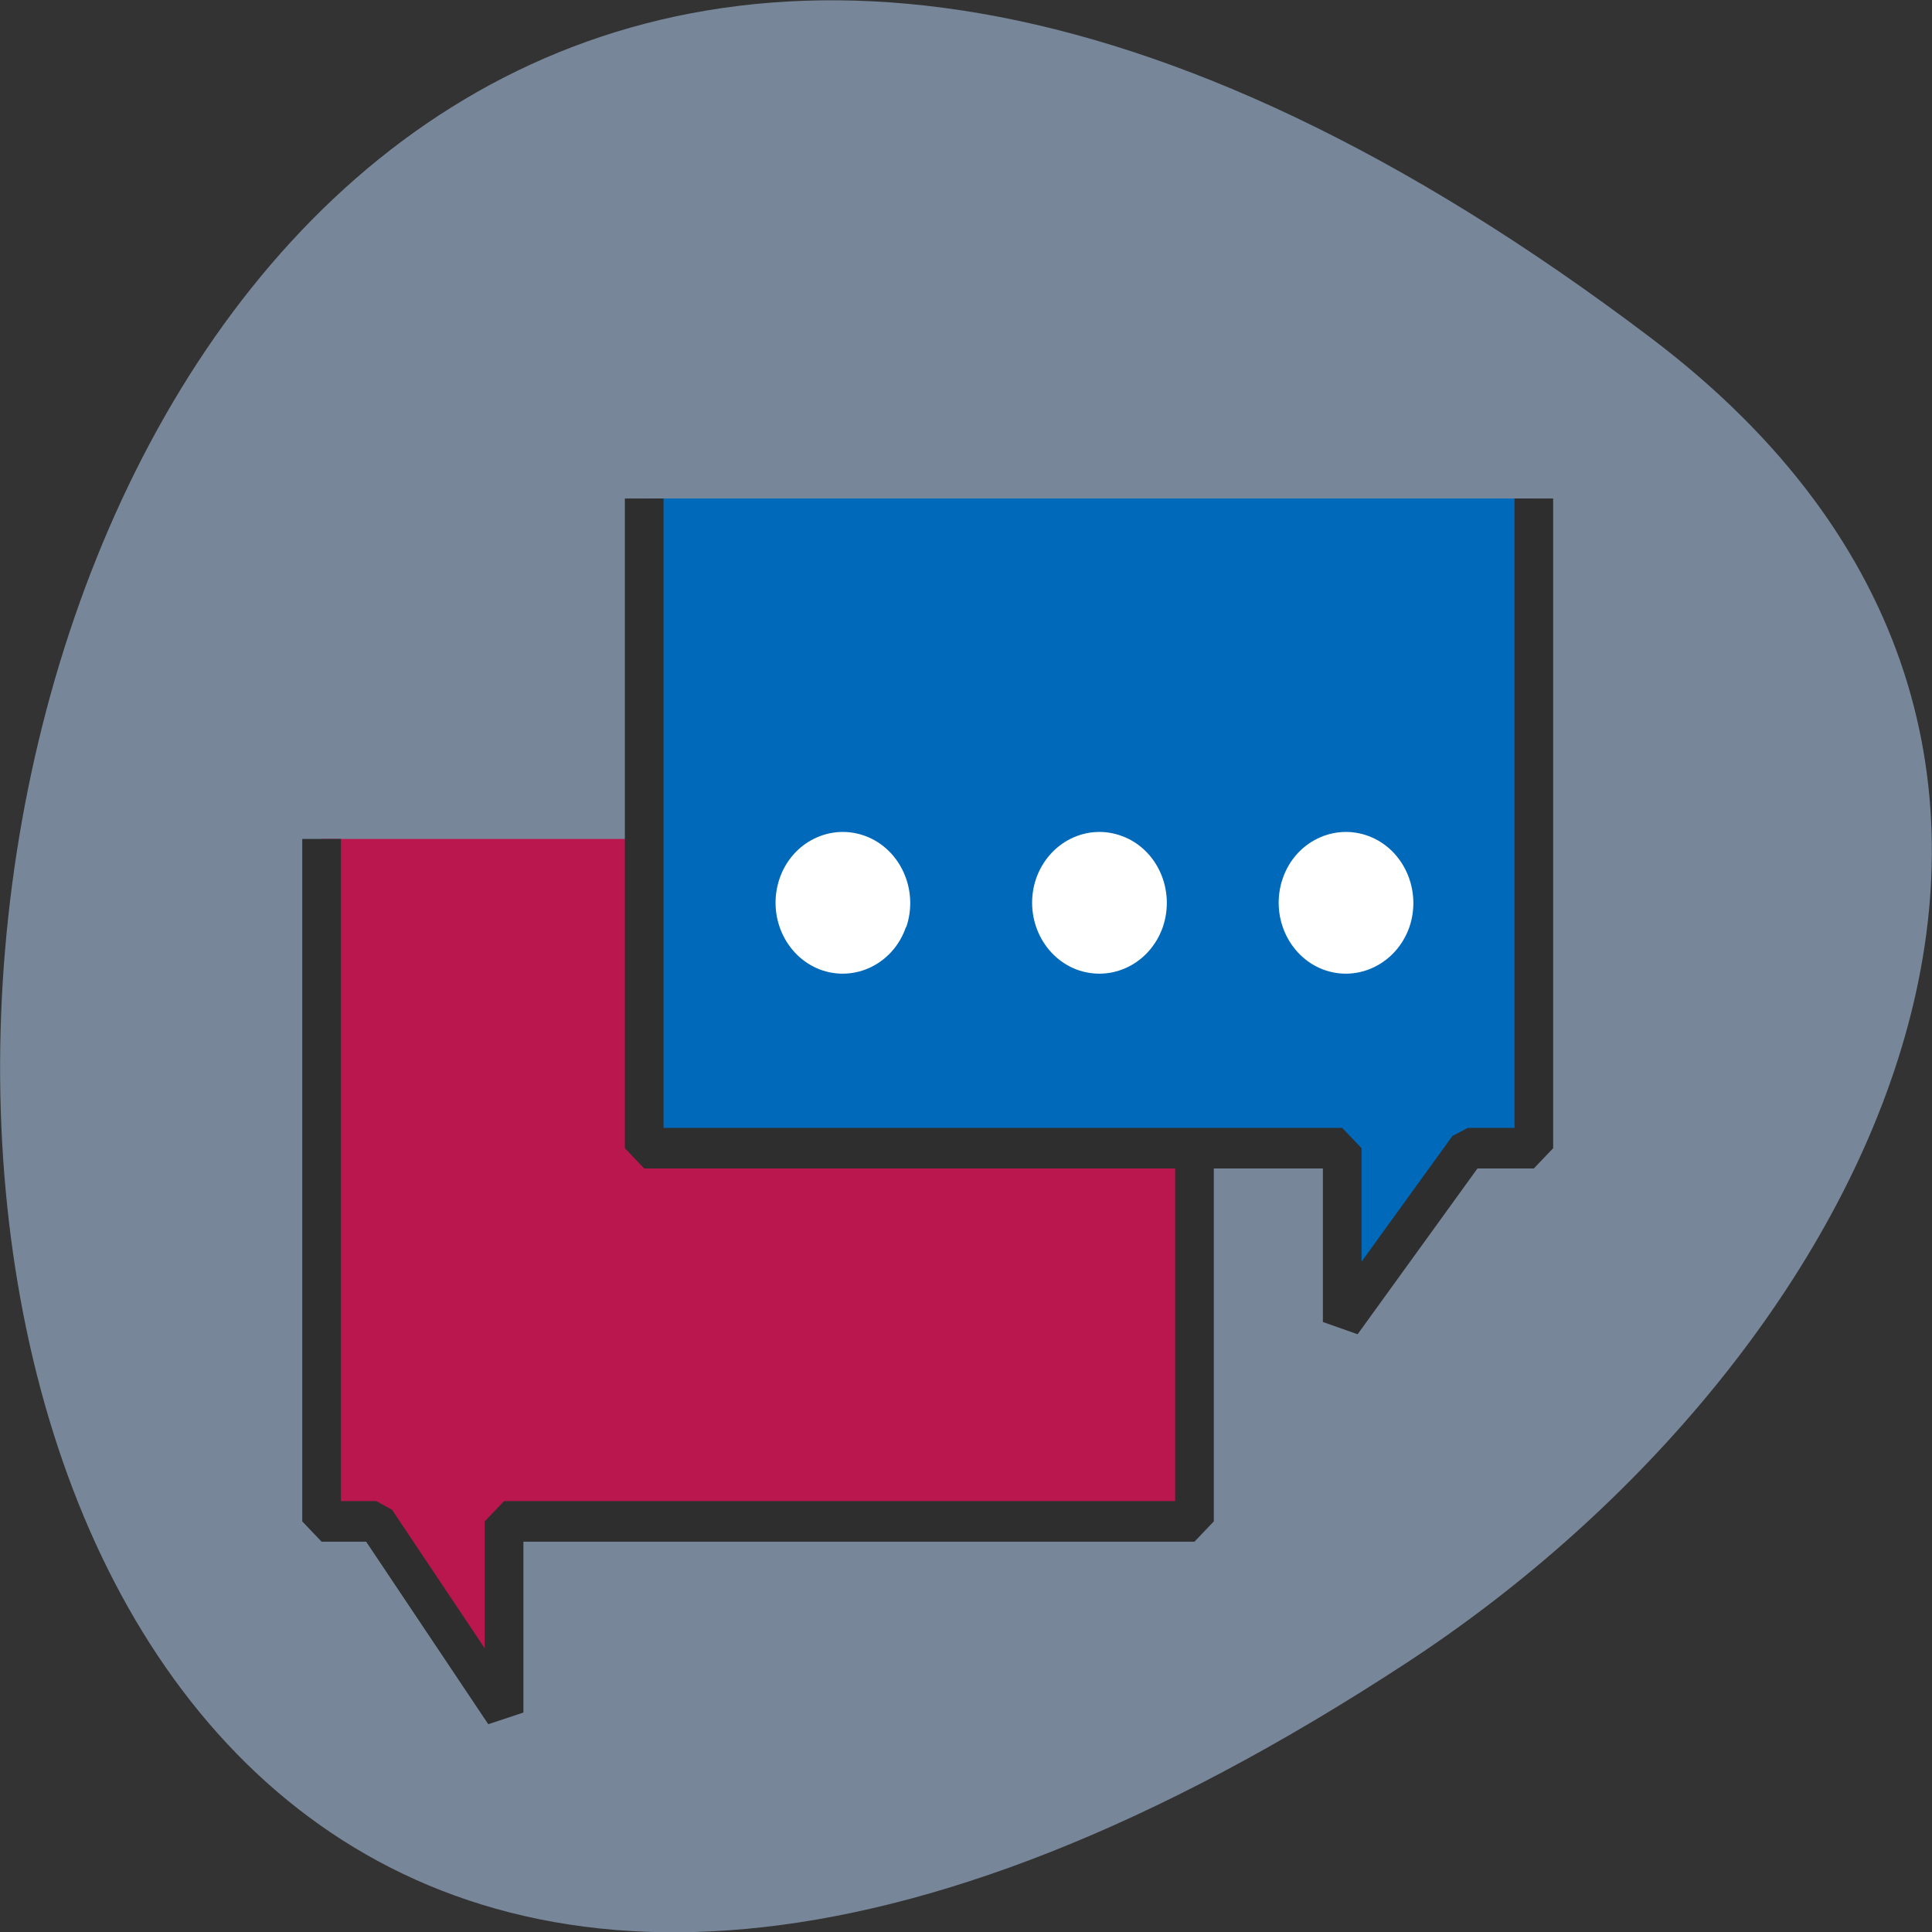 <svg xmlns="http://www.w3.org/2000/svg" viewBox="0 0 24 24"><rect x="0" y="0" width="24" height="24" fill="#333333" stroke="none"/><path d="m 20.52 4.207 c -24.973 -18.922 -28.52 33.15 -3.03 16.438 c 5.809 -3.809 9.641 -11.426 3.03 -16.438" fill="#778799"/><g fill-rule="evenodd"><g stroke="#2e2e2e" stroke-width="3.969" stroke-miterlimit="0" transform="matrix(0.121 0 0 0.127 3.454 -17.582)"><path d="m 4.469 220.5 v 66.754 h 5.607 l 13.13 18.698 v -18.698 h 70.878 v -66.754" fill="#b9174d"/><path d="m 37.591 187.2 v 63.55 h 71.66 v 17 l 12.899 -17 h 6.773 v -63.55" fill="#0069b9"/></g><g fill="#fff"><path d="m 11.254 11.516 c -0.156 0.457 -0.637 0.691 -1.07 0.527 c -0.434 -0.168 -0.656 -0.672 -0.5 -1.129 c 0.156 -0.457 0.637 -0.691 1.07 -0.527 c 0.434 0.164 0.66 0.672 0.504 1.129"/><path d="m 14.445 11.516 c -0.16 0.457 -0.637 0.691 -1.074 0.527 c -0.434 -0.168 -0.656 -0.672 -0.5 -1.129 c 0.16 -0.457 0.637 -0.691 1.07 -0.527 c 0.438 0.164 0.66 0.672 0.504 1.129"/><path d="m 17.508 11.516 c -0.16 0.457 -0.641 0.691 -1.074 0.527 c -0.434 -0.168 -0.656 -0.672 -0.5 -1.129 c 0.156 -0.457 0.637 -0.691 1.07 -0.527 c 0.434 0.164 0.66 0.672 0.504 1.129"/></g></g></svg>